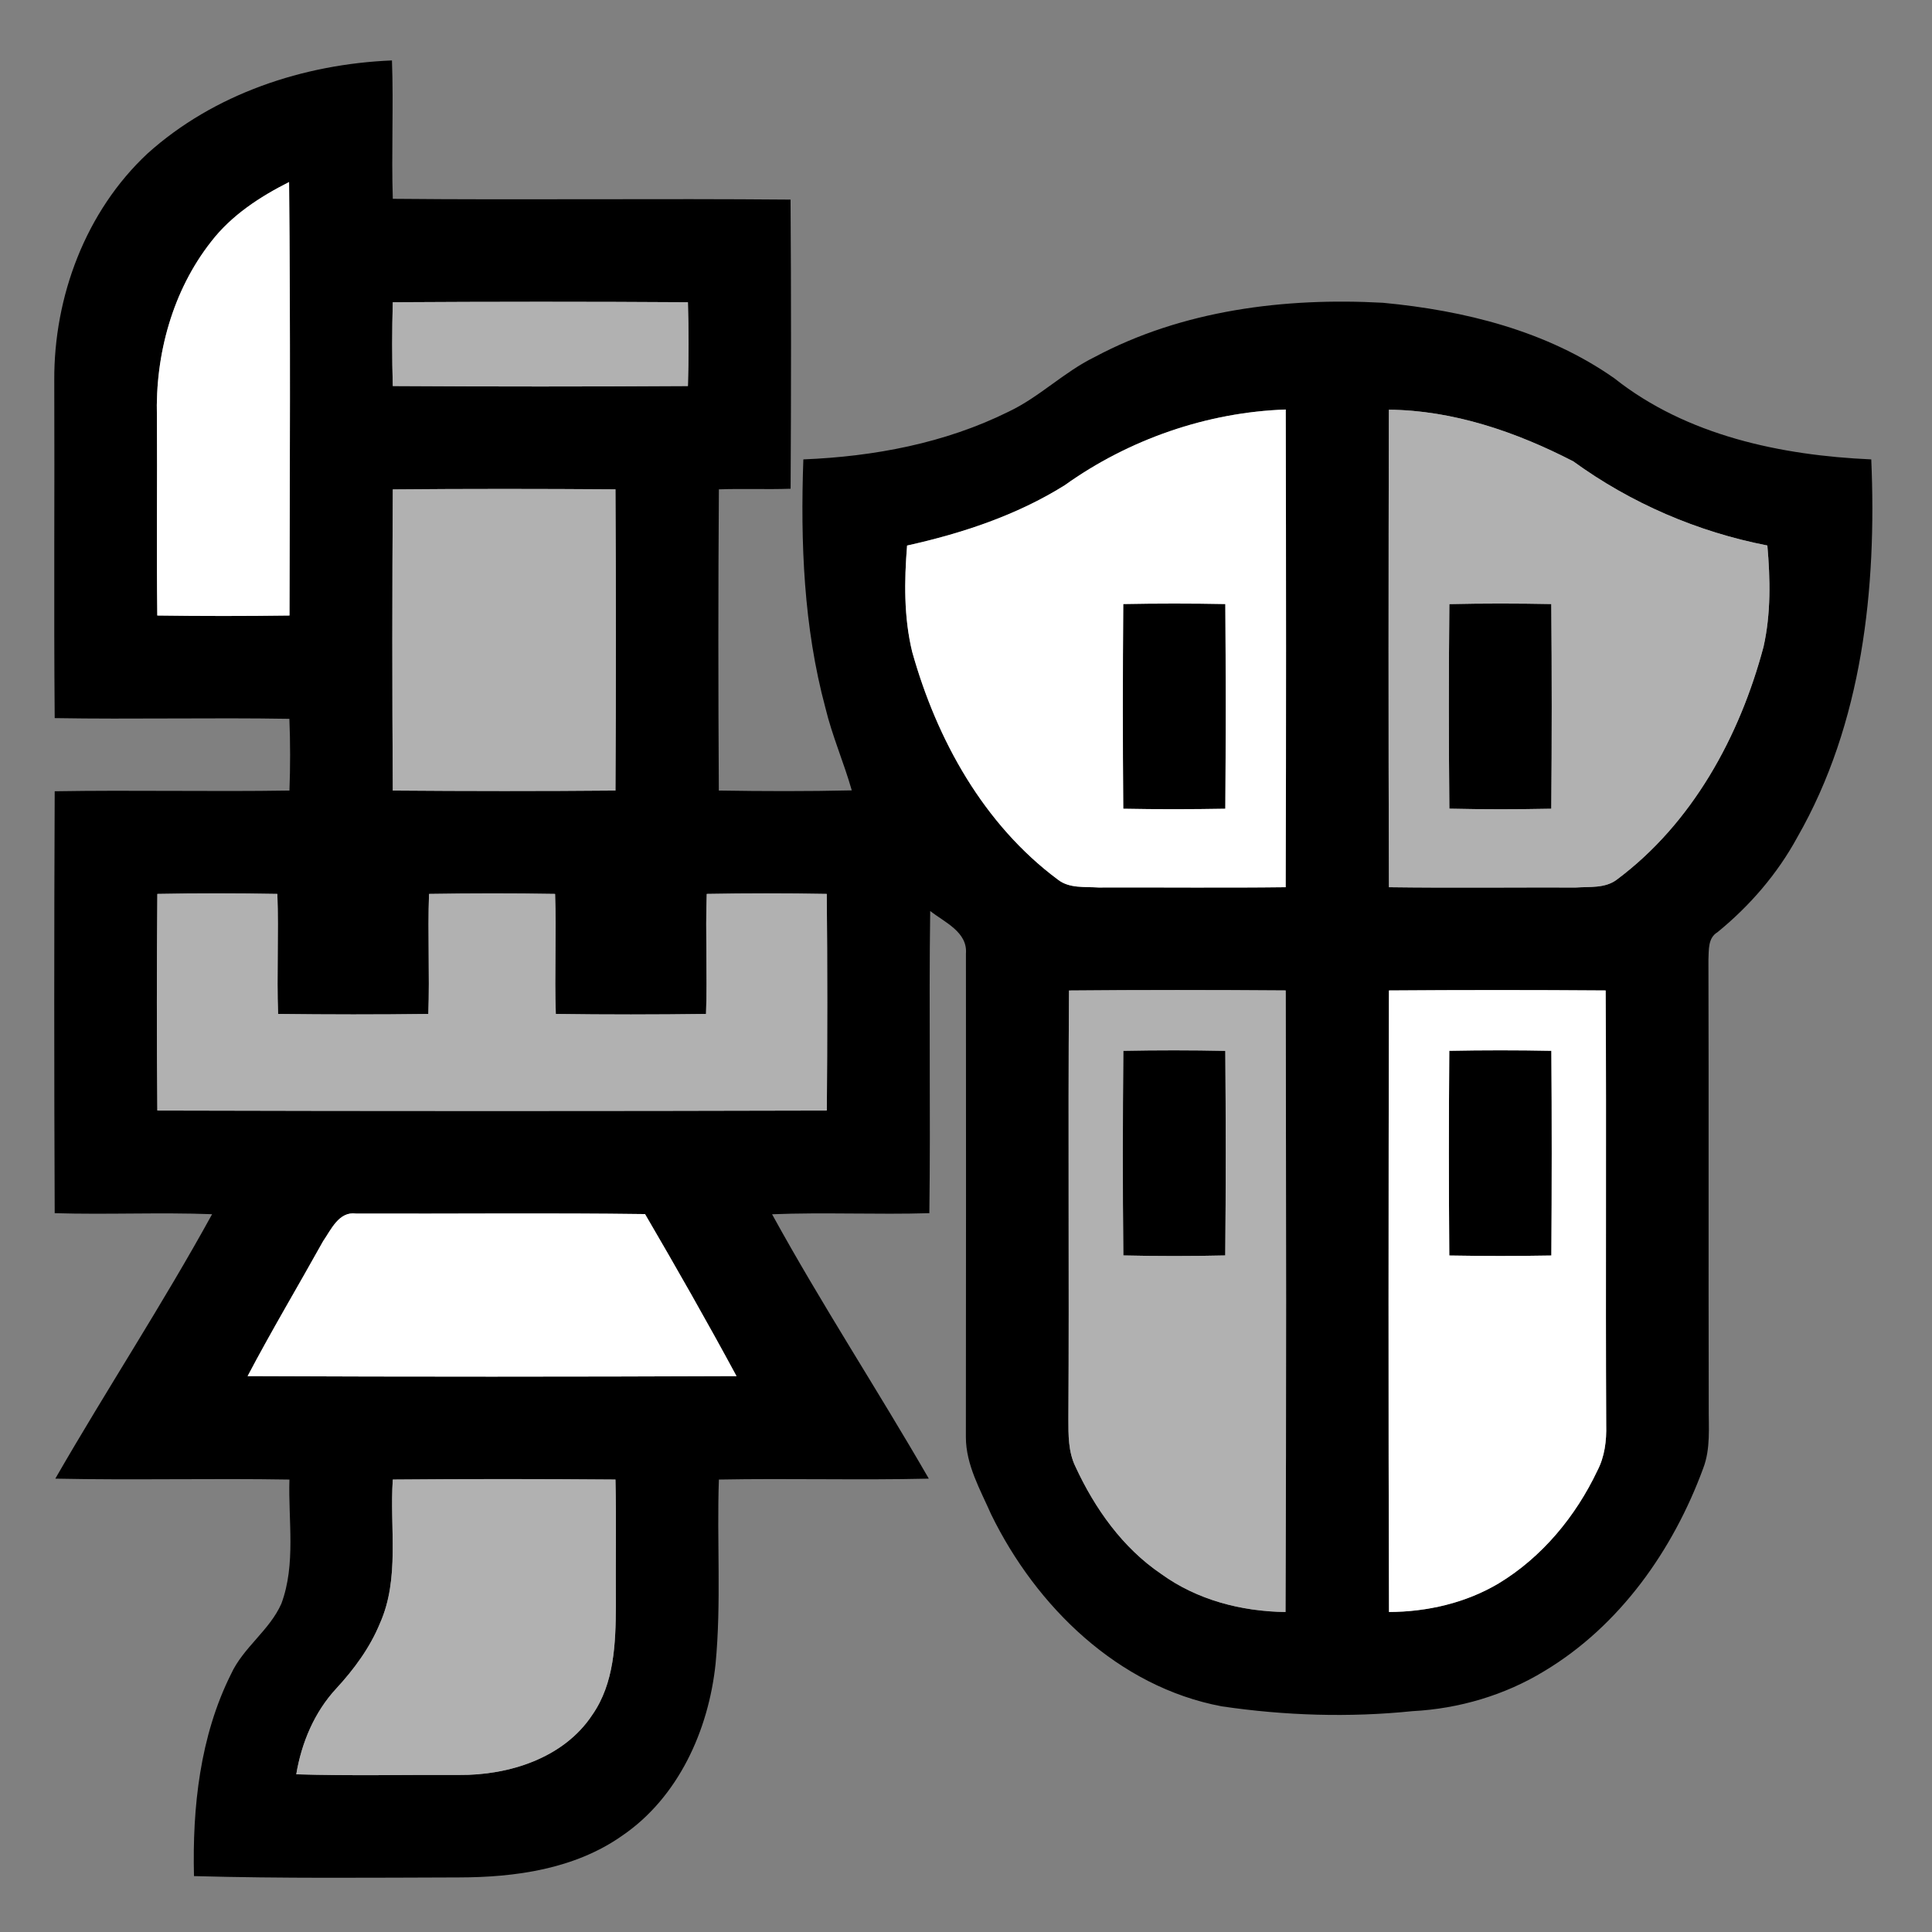 <?xml version="1.0" encoding="UTF-8" ?>
<!DOCTYPE svg PUBLIC "-//W3C//DTD SVG 1.1//EN" "http://www.w3.org/Graphics/SVG/1.1/DTD/svg11.dtd">
<svg width="320pt" height="320pt" viewBox="0 0 320 320" version="1.1" xmlns="http://www.w3.org/2000/svg">
<rect x="0" y="0" width="320" height="320" fill="#808080" stroke="none"/>
<g id="#000000ff">
<path fill="#000000" opacity="1.00" d=" M 24.42 25.44 C 35.43 15.53 50.27 10.61 64.92 10.01 C 65.20 17.65 64.81 25.29 65.06 32.93 C 87.02 33.14 108.98 32.86 130.94 33.06 C 131.05 49.02 131.04 64.99 130.95 80.95 C 126.99 81.09 123.03 80.91 119.07 81.05 C 118.95 97.68 118.96 114.31 119.06 130.94 C 126.40 131.06 133.74 131.08 141.08 130.91 C 139.77 126.30 137.83 121.89 136.71 117.23 C 133.11 103.85 132.57 89.87 133.06 76.09 C 144.75 75.62 156.53 73.41 167.07 68.18 C 172.17 65.76 176.20 61.64 181.26 59.16 C 195.83 51.37 212.76 49.25 229.07 50.15 C 242.53 51.42 256.19 54.79 267.39 62.66 C 279.36 72.15 294.99 75.43 309.94 76.09 C 310.86 97.45 308.50 119.82 297.69 138.68 C 294.39 144.75 289.81 150.05 284.46 154.41 C 282.87 155.36 283.05 157.34 282.97 158.94 C 283.04 183.63 282.96 208.31 283.02 233.00 C 282.99 236.39 283.35 239.93 282.11 243.18 C 277.14 256.71 268.31 269.27 255.80 276.78 C 249.23 280.79 241.63 283.02 233.96 283.42 C 223.44 284.50 212.79 284.16 202.34 282.62 C 185.20 279.39 171.63 266.10 164.17 250.84 C 162.37 246.75 159.99 242.65 159.98 238.05 C 160.00 211.35 160.02 184.64 159.99 157.94 C 160.27 154.35 156.44 152.76 154.07 150.89 C 153.84 167.57 154.15 184.26 153.93 200.94 C 145.25 201.20 136.56 200.77 127.88 201.12 C 136.04 215.98 145.36 230.21 153.84 244.91 C 142.25 245.18 130.65 244.84 119.07 245.06 C 118.71 255.23 119.49 265.44 118.52 275.59 C 117.37 286.56 112.36 297.72 103.02 304.07 C 95.20 309.57 85.36 310.95 76.01 310.96 C 61.38 311.00 46.75 311.15 32.13 310.74 C 31.85 299.37 33.12 287.58 38.26 277.29 C 40.29 272.86 44.65 270.05 46.61 265.60 C 49.03 259.06 47.73 251.88 47.94 245.06 C 35.02 244.84 22.09 245.18 9.16 244.91 C 17.63 230.20 26.96 215.98 35.13 201.11 C 26.44 200.78 17.75 201.20 9.06 200.94 C 8.96 177.65 8.96 154.35 9.06 131.06 C 22.02 130.84 34.98 131.15 47.94 130.94 C 48.09 126.98 48.09 123.02 47.93 119.06 C 34.98 118.84 22.01 119.16 9.06 118.94 C 8.90 100.29 9.06 81.65 8.99 63.00 C 8.91 49.13 14.19 35.00 24.42 25.44 M 34.99 40.00 C 28.58 48.14 25.70 58.73 25.99 69.01 C 26.06 79.99 25.91 90.97 26.05 101.95 C 33.35 102.05 40.65 102.05 47.95 101.95 C 48.00 78.02 48.12 54.08 47.88 30.15 C 43.03 32.60 38.35 35.65 34.99 40.00 M 65.06 50.06 C 64.92 54.68 64.92 59.32 65.06 63.94 C 81.35 64.04 97.65 64.04 113.94 63.94 C 114.08 59.32 114.08 54.69 113.94 50.06 C 97.65 49.95 81.35 49.96 65.06 50.06 M 176.34 80.38 C 168.39 85.35 159.35 88.34 150.24 90.36 C 149.77 96.23 149.69 102.23 151.09 107.98 C 155.17 122.54 162.93 136.56 175.24 145.71 C 177.14 147.19 179.71 146.84 181.96 147.00 C 192.29 146.96 202.62 147.08 212.95 146.95 C 213.04 120.57 213.02 94.20 212.96 67.83 C 199.93 68.27 186.94 72.79 176.34 80.38 M 230.04 67.86 C 229.98 94.22 229.96 120.59 230.05 146.95 C 240.38 147.09 250.70 146.97 261.03 147.00 C 263.28 146.84 265.83 147.16 267.76 145.72 C 280.30 136.38 288.14 122.00 292.10 107.11 C 293.33 101.62 293.22 95.92 292.73 90.35 C 281.15 88.10 270.14 83.35 260.59 76.42 C 251.19 71.56 240.71 67.95 230.04 67.86 M 65.06 81.06 C 64.96 97.68 64.95 114.32 65.06 130.94 C 77.35 131.04 89.65 131.05 101.94 130.94 C 102.04 114.32 102.04 97.68 101.94 81.05 C 89.65 80.96 77.35 80.95 65.06 81.06 M 26.06 148.06 C 25.96 160.02 25.95 171.98 26.06 183.94 C 63.02 184.04 99.99 184.04 136.95 183.94 C 137.04 171.98 137.05 160.02 136.94 148.06 C 130.31 147.94 123.68 147.94 117.06 148.06 C 116.82 154.68 117.18 161.31 116.94 167.94 C 108.65 168.05 100.35 168.06 92.06 167.94 C 91.82 161.32 92.18 154.69 91.94 148.06 C 84.98 147.94 78.02 147.95 71.06 148.06 C 70.82 154.68 71.18 161.32 70.94 167.94 C 62.65 168.05 54.35 168.04 46.06 167.94 C 45.82 161.32 46.18 154.69 45.94 148.06 C 39.32 147.94 32.69 147.93 26.06 148.06 M 177.06 164.06 C 176.89 187.71 177.10 211.36 176.96 235.01 C 176.96 237.67 176.93 240.45 178.12 242.90 C 181.33 249.85 185.94 256.37 192.34 260.70 C 198.28 265.01 205.64 266.91 212.92 267.00 C 213.07 232.69 213.02 198.37 212.95 164.05 C 200.98 163.96 189.02 163.95 177.06 164.06 M 230.05 164.05 C 229.98 198.37 229.95 232.68 230.06 267.00 C 236.38 266.97 242.77 265.51 248.23 262.26 C 255.42 257.91 260.99 251.15 264.57 243.60 C 265.79 241.27 266.11 238.63 266.04 236.03 C 265.92 212.04 266.09 188.04 265.95 164.05 C 253.99 163.96 242.01 163.96 230.05 164.05 M 53.52 205.57 C 49.37 213.03 44.99 220.37 41.01 227.93 C 68.00 228.05 95.00 228.04 121.99 227.93 C 117.11 218.89 112.02 209.96 106.84 201.09 C 90.88 200.87 74.92 201.06 58.96 201.00 C 56.13 200.62 54.85 203.65 53.52 205.57 M 65.06 245.06 C 64.51 252.99 66.27 261.39 62.92 268.90 C 61.26 272.93 58.64 276.48 55.70 279.67 C 52.07 283.58 49.94 288.66 49.07 293.88 C 58.05 294.16 67.04 293.94 76.03 293.99 C 84.27 294.06 93.36 291.22 98.10 284.04 C 101.76 278.80 101.97 272.15 102.01 265.99 C 101.95 259.01 102.11 252.03 101.94 245.06 C 89.65 244.96 77.35 244.95 65.06 245.06 Z" />
<path fill="#000000" opacity="1.00" d=" M 186.05 100.05 C 191.68 99.94 197.32 99.94 202.95 100.05 C 203.04 111.35 203.04 122.65 202.95 133.95 C 197.32 134.05 191.68 134.06 186.05 133.95 C 185.95 122.65 185.96 111.35 186.05 100.05 Z" />
<path fill="#000000" opacity="1.00" d=" M 240.06 100.06 C 245.68 99.93 251.32 99.94 256.94 100.05 C 257.04 111.35 257.04 122.65 256.94 133.95 C 251.31 134.06 245.68 134.07 240.06 133.94 C 239.95 122.65 239.95 111.35 240.06 100.06 Z" />
<path fill="#000000" opacity="1.00" d=" M 186.06 174.05 C 191.69 173.94 197.32 173.94 202.95 174.06 C 203.04 185.35 203.05 196.65 202.94 207.94 C 197.31 208.07 191.68 208.07 186.06 207.94 C 185.94 196.65 185.96 185.35 186.06 174.05 Z" />
<path fill="#000000" opacity="1.00" d=" M 240.05 174.05 C 245.68 173.94 251.32 173.94 256.95 174.05 C 257.04 185.35 257.03 196.65 256.95 207.95 C 251.32 208.05 245.68 208.05 240.05 207.95 C 239.96 196.65 239.96 185.35 240.05 174.05 Z" />
</g>
<g id="#ffffffff">
<path fill="#ffffff" opacity="1.00" d=" M 34.99 40.00 C 38.35 35.65 43.03 32.60 47.88 30.15 C 48.12 54.08 48.00 78.02 47.95 101.95 C 40.65 102.05 33.35 102.05 26.05 101.95 C 25.91 90.97 26.06 79.99 25.99 69.01 C 25.70 58.73 28.58 48.14 34.99 40.00 Z" />
<path fill="#ffffff" opacity="1.00" d=" M 176.34 80.38 C 186.94 72.79 199.93 68.27 212.96 67.83 C 213.02 94.20 213.04 120.57 212.95 146.95 C 202.62 147.08 192.29 146.96 181.96 147.00 C 179.71 146.84 177.14 147.19 175.24 145.71 C 162.93 136.56 155.17 122.54 151.09 107.98 C 149.69 102.23 149.77 96.23 150.24 90.36 C 159.35 88.34 168.39 85.35 176.34 80.38 M 186.05 100.05 C 185.96 111.35 185.95 122.65 186.05 133.95 C 191.68 134.06 197.32 134.05 202.95 133.95 C 203.04 122.65 203.04 111.35 202.95 100.05 C 197.32 99.94 191.68 99.94 186.05 100.05 Z" />
<path fill="#ffffff" opacity="1.00" d=" M 230.05 164.05 C 242.01 163.96 253.99 163.96 265.95 164.05 C 266.09 188.04 265.92 212.04 266.04 236.03 C 266.11 238.63 265.79 241.27 264.57 243.60 C 260.99 251.15 255.42 257.91 248.23 262.26 C 242.77 265.51 236.38 266.97 230.06 267.00 C 229.95 232.68 229.98 198.37 230.05 164.05 M 240.05 174.05 C 239.96 185.35 239.96 196.65 240.05 207.95 C 245.68 208.05 251.32 208.05 256.95 207.95 C 257.03 196.65 257.04 185.35 256.95 174.05 C 251.32 173.94 245.68 173.94 240.05 174.05 Z" />
<path fill="#ffffff" opacity="1.00" d=" M 53.52 205.57 C 54.85 203.65 56.13 200.62 58.96 201.00 C 74.92 201.06 90.88 200.87 106.84 201.09 C 112.02 209.96 117.11 218.89 121.99 227.93 C 95.00 228.04 68.00 228.05 41.01 227.93 C 44.99 220.37 49.37 213.03 53.52 205.57 Z" />
</g>
<g id="#b1b1b1ff">
<path fill="#b1b1b1" opacity="1.00" d=" M 65.06 50.06 C 81.35 49.96 97.65 49.95 113.94 50.06 C 114.08 54.69 114.08 59.32 113.94 63.94 C 97.65 64.04 81.35 64.04 65.06 63.94 C 64.92 59.32 64.92 54.68 65.06 50.06 Z" />
<path fill="#b1b1b1" opacity="1.00" d=" M 230.04 67.86 C 240.71 67.95 251.19 71.56 260.59 76.42 C 270.14 83.35 281.15 88.10 292.73 90.35 C 293.22 95.92 293.33 101.62 292.10 107.11 C 288.14 122.00 280.30 136.38 267.76 145.72 C 265.83 147.16 263.28 146.84 261.03 147.00 C 250.70 146.97 240.38 147.09 230.05 146.95 C 229.96 120.59 229.98 94.22 230.04 67.86 M 240.06 100.06 C 239.95 111.35 239.95 122.65 240.06 133.94 C 245.68 134.07 251.31 134.06 256.94 133.95 C 257.04 122.65 257.04 111.35 256.94 100.05 C 251.32 99.94 245.68 99.93 240.06 100.06 Z" />
<path fill="#b1b1b1" opacity="1.00" d=" M 65.06 81.06 C 77.35 80.95 89.65 80.96 101.94 81.05 C 102.04 97.68 102.04 114.32 101.94 130.94 C 89.65 131.05 77.35 131.04 65.06 130.94 C 64.95 114.32 64.96 97.68 65.06 81.06 Z" />
<path fill="#b1b1b1" opacity="1.00" d=" M 26.06 148.06 C 32.69 147.93 39.32 147.94 45.94 148.06 C 46.18 154.69 45.82 161.32 46.06 167.94 C 54.35 168.04 62.65 168.05 70.94 167.94 C 71.18 161.32 70.82 154.68 71.06 148.06 C 78.02 147.95 84.98 147.94 91.94 148.06 C 92.18 154.69 91.82 161.32 92.06 167.94 C 100.35 168.06 108.65 168.05 116.94 167.94 C 117.18 161.31 116.82 154.68 117.06 148.06 C 123.68 147.94 130.31 147.94 136.94 148.06 C 137.05 160.02 137.04 171.98 136.95 183.94 C 99.99 184.04 63.02 184.04 26.06 183.94 C 25.95 171.98 25.96 160.02 26.06 148.06 Z" />
<path fill="#b1b1b1" opacity="1.00" d=" M 177.06 164.06 C 189.02 163.95 200.98 163.96 212.95 164.05 C 213.02 198.37 213.07 232.69 212.92 267.00 C 205.64 266.91 198.28 265.01 192.34 260.70 C 185.94 256.37 181.33 249.85 178.12 242.90 C 176.93 240.45 176.96 237.67 176.96 235.01 C 177.10 211.36 176.89 187.71 177.06 164.06 M 186.06 174.05 C 185.96 185.35 185.94 196.65 186.06 207.94 C 191.68 208.07 197.31 208.07 202.94 207.94 C 203.05 196.65 203.04 185.35 202.95 174.06 C 197.32 173.94 191.69 173.94 186.06 174.05 Z" />
<path fill="#b1b1b1" opacity="1.00" d=" M 65.06 245.06 C 77.35 244.95 89.65 244.96 101.94 245.06 C 102.11 252.03 101.95 259.01 102.01 265.99 C 101.97 272.15 101.76 278.80 98.10 284.04 C 93.36 291.22 84.27 294.06 76.03 293.99 C 67.04 293.94 58.05 294.16 49.07 293.88 C 49.94 288.66 52.07 283.58 55.70 279.67 C 58.64 276.48 61.26 272.93 62.92 268.90 C 66.27 261.39 64.51 252.99 65.06 245.06 Z" />
</g>
</svg>
